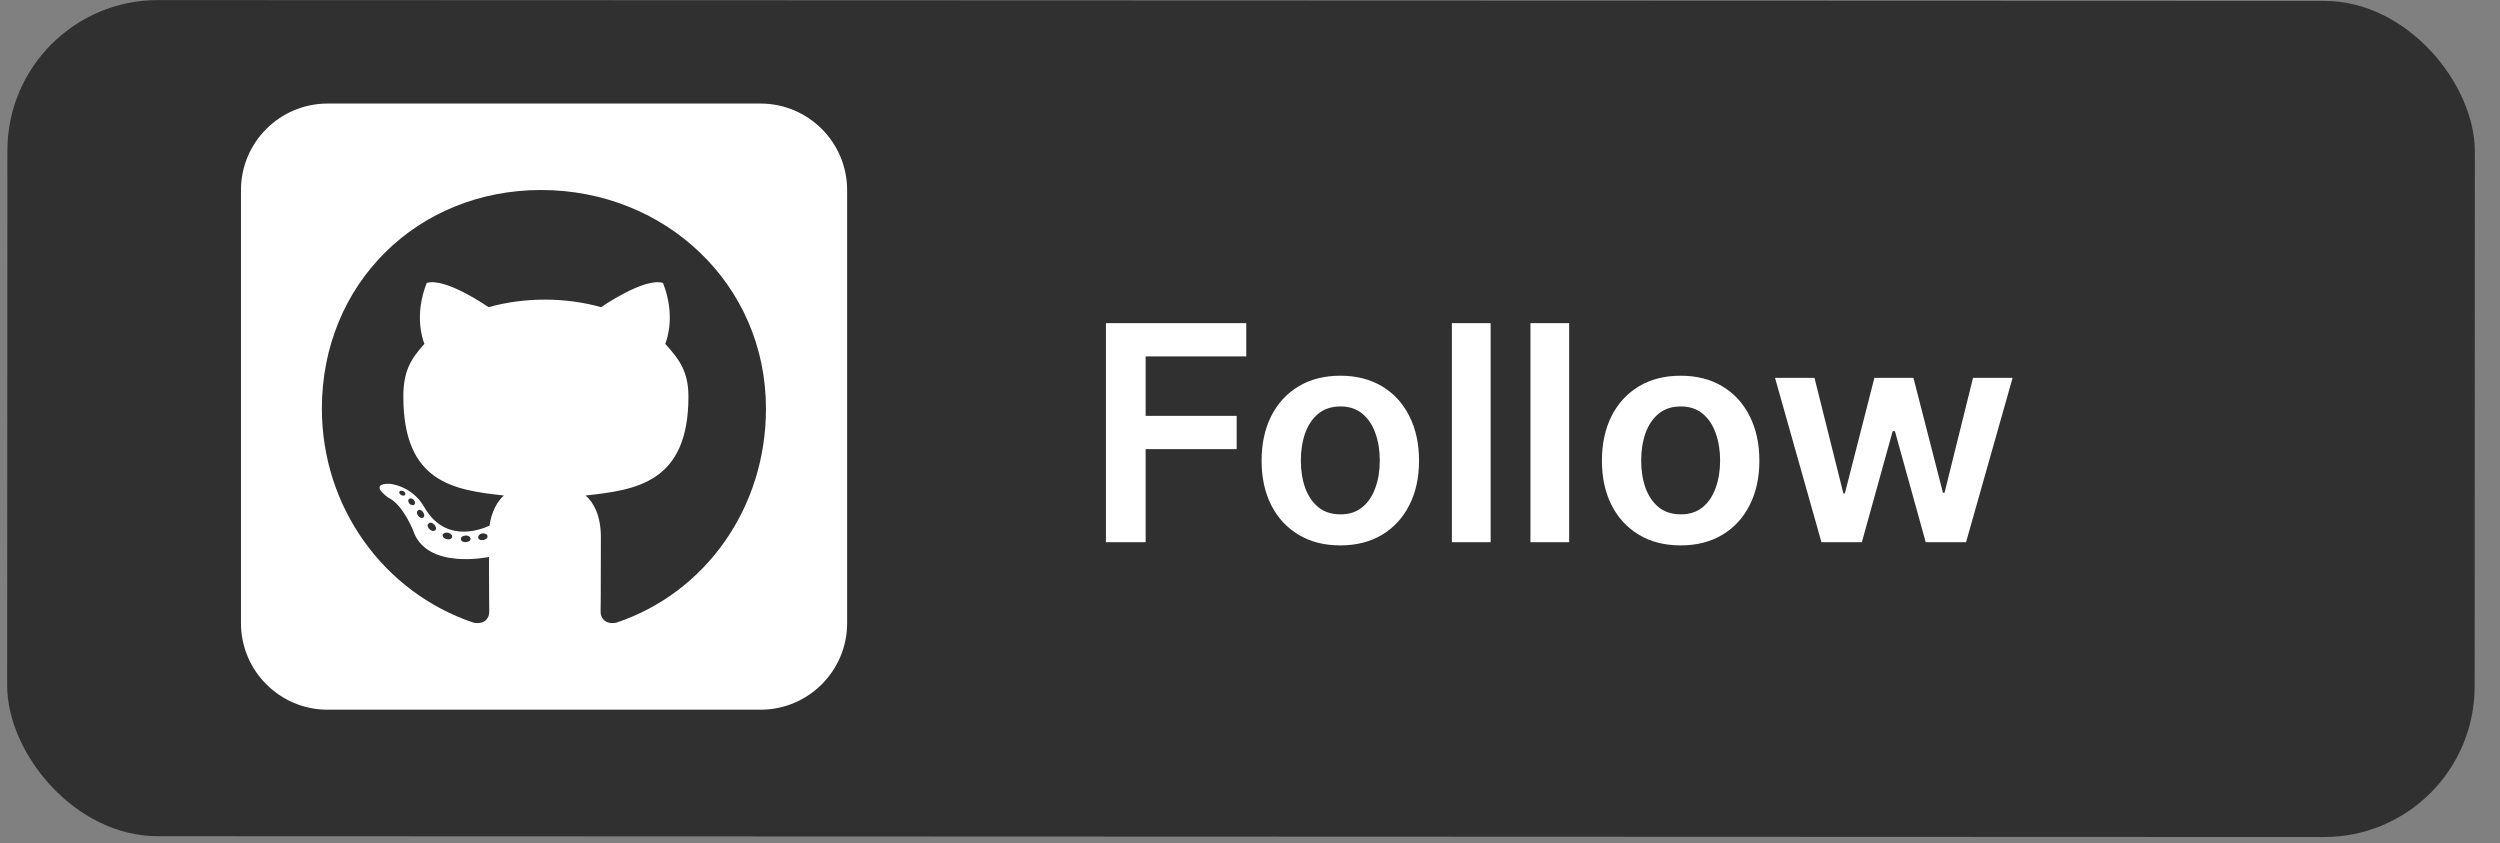 <svg width="83" height="28" viewBox="0 0 83 28" fill="none" xmlns="http://www.w3.org/2000/svg">
<rect x="0" y="0" width="83" height="28" fill="#808080" stroke="none"/>
<g clip-path="url(#clip0_59_43)">
<rect x="0.247" width="81.92" height="27.76" rx="5" transform="rotate(0.022 0.247 0)" fill="#303030"/>
<g clip-path="url(#clip1_59_43)">
<path d="M28.125 6.312C28.125 4.727 26.836 3.438 25.25 3.438L10.875 3.438C9.289 3.438 8 4.727 8 6.312L8 20.688C8 22.273 9.289 23.562 10.875 23.562L25.25 23.562C26.836 23.562 28.125 22.273 28.125 20.688L28.125 6.312ZM19.94 20.315C19.94 20.234 19.94 20.045 19.945 19.794C19.949 19.281 19.949 18.5 19.949 17.831C19.949 17.13 19.716 16.685 19.442 16.451C21.104 16.267 22.856 16.038 22.856 13.168C22.856 12.35 22.564 11.941 22.087 11.416C22.164 11.223 22.42 10.427 22.011 9.394C21.387 9.201 19.958 10.198 19.958 10.198C19.365 10.032 18.723 9.947 18.089 9.947C17.456 9.947 16.814 10.032 16.221 10.198C16.221 10.198 14.792 9.201 14.168 9.394C13.759 10.423 14.011 11.218 14.091 11.416C13.615 11.941 13.391 12.35 13.391 13.168C13.391 16.025 15.066 16.267 16.728 16.451C16.513 16.645 16.32 16.977 16.252 17.453C15.825 17.646 14.734 17.979 14.082 16.829C13.674 16.119 12.937 16.061 12.937 16.061C12.209 16.052 12.887 16.519 12.887 16.519C13.373 16.743 13.714 17.606 13.714 17.606C14.15 18.94 16.234 18.491 16.234 18.491C16.234 18.895 16.239 19.466 16.239 19.865C16.239 20.081 16.243 20.252 16.243 20.315C16.243 20.508 16.108 20.741 15.726 20.674C12.762 19.681 10.686 16.86 10.686 13.563C10.686 9.439 13.84 6.308 17.964 6.308C22.087 6.308 25.43 9.439 25.43 13.563C25.434 16.86 23.422 19.686 20.457 20.674C20.079 20.741 19.94 20.508 19.94 20.315ZM15.875 17.853C15.866 17.785 15.924 17.727 16.009 17.709C16.095 17.7 16.176 17.736 16.185 17.794C16.198 17.853 16.14 17.911 16.05 17.929C15.965 17.947 15.884 17.911 15.875 17.853ZM15.466 17.997C15.367 18.006 15.3 17.956 15.3 17.889C15.3 17.831 15.367 17.781 15.457 17.781C15.542 17.772 15.623 17.822 15.623 17.889C15.623 17.947 15.556 17.997 15.466 17.997ZM14.824 17.898C14.738 17.88 14.68 17.812 14.698 17.754C14.716 17.696 14.806 17.669 14.882 17.687C14.972 17.714 15.03 17.781 15.008 17.84C14.99 17.898 14.9 17.925 14.824 17.898ZM14.262 17.57C14.195 17.512 14.177 17.426 14.222 17.386C14.262 17.336 14.347 17.345 14.415 17.413C14.473 17.471 14.496 17.561 14.455 17.597C14.415 17.646 14.329 17.637 14.262 17.57ZM13.88 17.121C13.831 17.053 13.831 16.977 13.88 16.945C13.93 16.905 14.006 16.936 14.046 17.004C14.096 17.071 14.096 17.152 14.046 17.188C14.006 17.215 13.93 17.188 13.88 17.121ZM13.597 16.725C13.548 16.667 13.539 16.6 13.579 16.568C13.62 16.528 13.687 16.55 13.736 16.595C13.786 16.654 13.795 16.721 13.755 16.752C13.714 16.793 13.647 16.77 13.597 16.725ZM13.328 16.438C13.269 16.411 13.242 16.361 13.26 16.321C13.278 16.294 13.328 16.281 13.386 16.303C13.444 16.335 13.472 16.384 13.454 16.42C13.435 16.46 13.377 16.469 13.328 16.438Z" fill="white"/>
</g>
<path d="M36.717 18L36.717 10.727L41.376 10.727L41.376 11.832L38.035 11.832L38.035 13.806L41.057 13.806L41.057 14.911L38.035 14.911L38.035 18L36.717 18ZM44.499 18.107C43.966 18.107 43.504 17.989 43.114 17.755C42.723 17.521 42.42 17.193 42.205 16.771C41.992 16.35 41.885 15.857 41.885 15.294C41.885 14.731 41.992 14.237 42.205 13.813C42.42 13.389 42.723 13.06 43.114 12.826C43.504 12.592 43.966 12.474 44.499 12.474C45.031 12.474 45.493 12.592 45.884 12.826C46.274 13.06 46.576 13.389 46.789 13.813C47.005 14.237 47.112 14.731 47.112 15.294C47.112 15.857 47.005 16.35 46.789 16.771C46.576 17.193 46.274 17.521 45.884 17.755C45.493 17.989 45.031 18.107 44.499 18.107ZM44.506 17.077C44.795 17.077 45.036 16.997 45.23 16.839C45.424 16.678 45.569 16.462 45.663 16.192C45.761 15.923 45.809 15.622 45.809 15.29C45.809 14.957 45.761 14.655 45.663 14.385C45.569 14.113 45.424 13.896 45.23 13.735C45.036 13.574 44.795 13.494 44.506 13.494C44.21 13.494 43.964 13.574 43.767 13.735C43.573 13.896 43.428 14.113 43.33 14.385C43.236 14.655 43.188 14.957 43.188 15.29C43.188 15.622 43.236 15.923 43.33 16.192C43.428 16.462 43.573 16.678 43.767 16.839C43.964 16.997 44.21 17.077 44.506 17.077ZM49.489 10.727L49.489 18L48.203 18L48.203 10.727L49.489 10.727ZM52.096 10.727L52.096 18L50.811 18L50.811 10.727L52.096 10.727ZM55.798 18.107C55.265 18.107 54.803 17.989 54.413 17.755C54.022 17.521 53.719 17.193 53.504 16.771C53.291 16.35 53.184 15.857 53.184 15.294C53.184 14.731 53.291 14.237 53.504 13.813C53.719 13.389 54.022 13.06 54.413 12.826C54.803 12.592 55.265 12.474 55.798 12.474C56.33 12.474 56.792 12.592 57.182 12.826C57.573 13.06 57.875 13.389 58.088 13.813C58.303 14.237 58.411 14.731 58.411 15.294C58.411 15.857 58.303 16.35 58.088 16.771C57.875 17.193 57.573 17.521 57.182 17.755C56.792 17.989 56.33 18.107 55.798 18.107ZM55.805 17.077C56.093 17.077 56.335 16.997 56.529 16.839C56.723 16.678 56.868 16.462 56.962 16.192C57.059 15.923 57.108 15.622 57.108 15.29C57.108 14.957 57.059 14.655 56.962 14.385C56.868 14.113 56.723 13.896 56.529 13.735C56.335 13.574 56.093 13.494 55.805 13.494C55.509 13.494 55.263 13.574 55.066 13.735C54.872 13.896 54.726 14.113 54.629 14.385C54.535 14.655 54.487 14.957 54.487 15.29C54.487 15.622 54.535 15.923 54.629 16.192C54.726 16.462 54.872 16.678 55.066 16.839C55.263 16.997 55.509 17.077 55.805 17.077ZM60.472 18L58.931 12.546L60.241 12.546L61.2 16.381L61.249 16.381L62.23 12.546L63.526 12.546L64.506 16.359L64.559 16.359L65.504 12.546L66.818 12.546L65.273 18L63.934 18L62.911 14.314L62.837 14.314L61.814 18L60.472 18Z" fill="white"/>
</g>
<defs>
<clipPath id="clip0_59_43">
<rect x="0.247" width="81.92" height="27.76" rx="5" transform="rotate(0.022 0.247 0)" fill="white"/>
</clipPath>
<clipPath id="clip1_59_43">
<rect width="20.125" height="23" fill="white" transform="translate(8 2)"/>
</clipPath>
</defs>
</svg>
